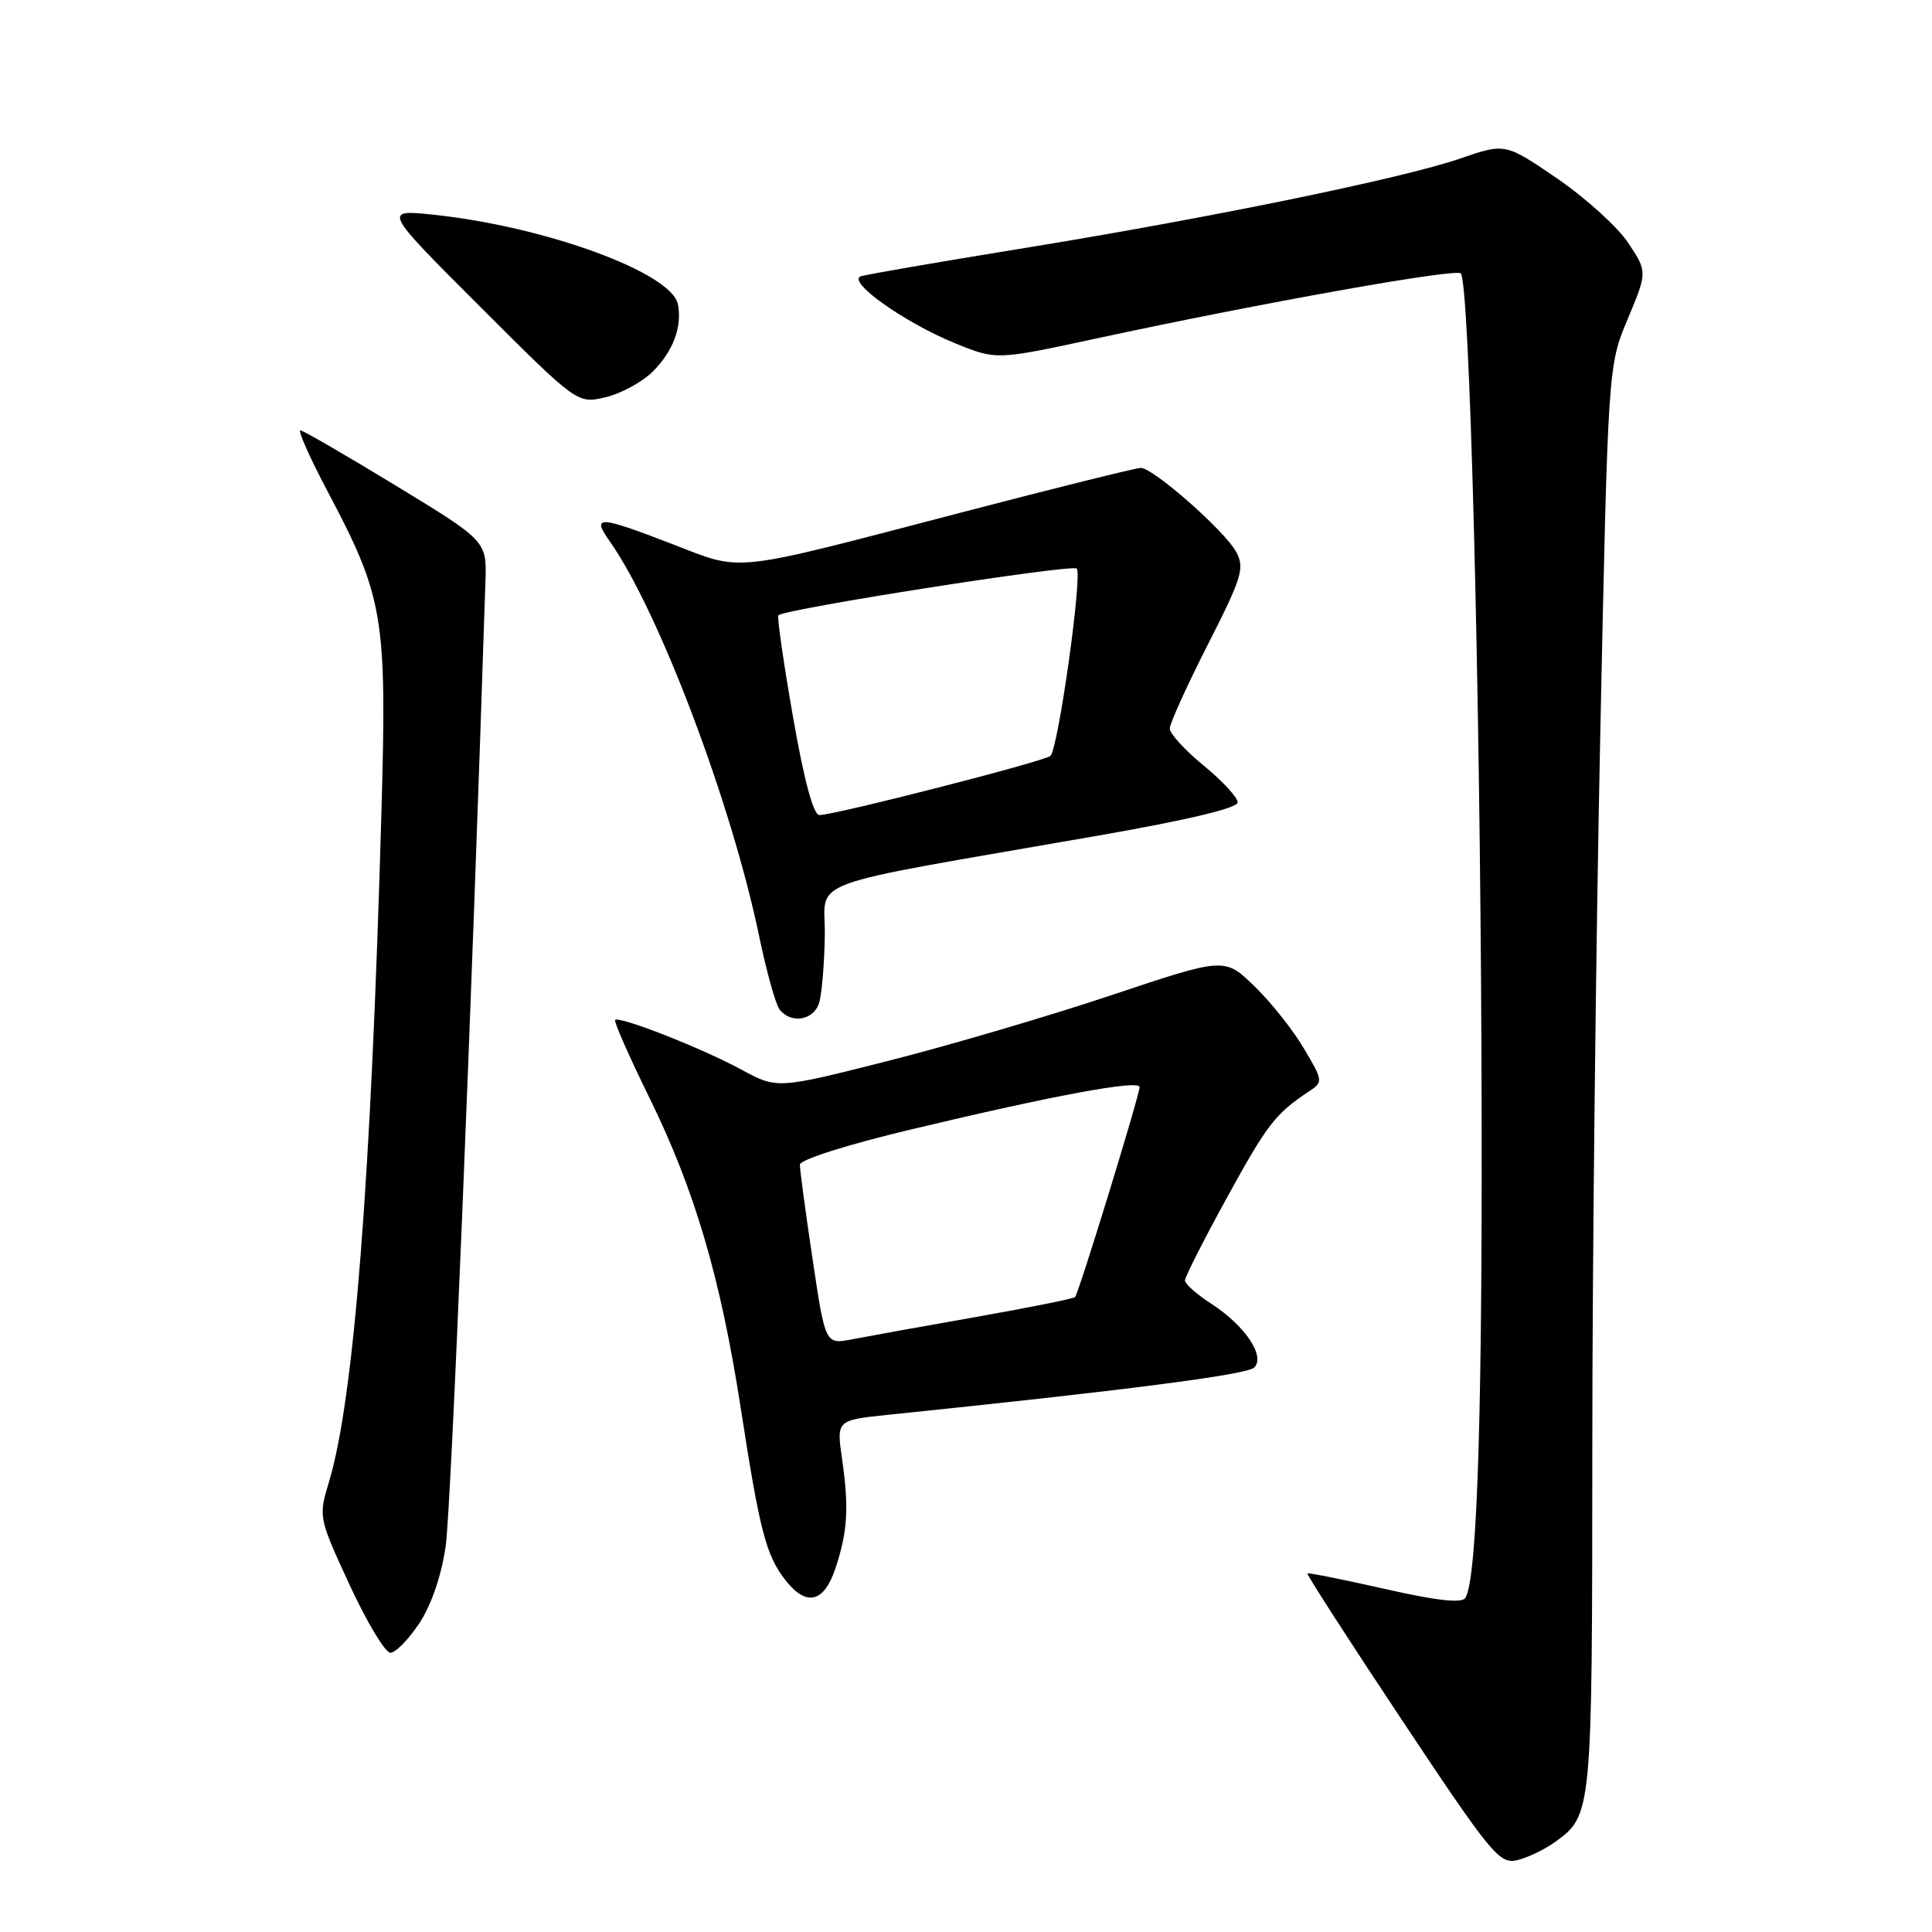 <?xml version="1.0" encoding="UTF-8" standalone="no"?>
<!DOCTYPE svg PUBLIC "-//W3C//DTD SVG 1.1//EN" "http://www.w3.org/Graphics/SVG/1.1/DTD/svg11.dtd" >
<svg xmlns="http://www.w3.org/2000/svg" xmlns:xlink="http://www.w3.org/1999/xlink" version="1.1" viewBox="0 0 256 256">
 <g >
 <path fill="currentColor"
d=" M 206.00 244.11 C 210.97 240.53 210.97 240.50 210.99 192.00 C 210.99 166.97 211.47 124.45 212.04 97.50 C 213.07 48.50 213.07 48.50 215.68 42.27 C 218.29 36.03 218.29 36.03 215.75 32.19 C 214.35 30.08 210.11 26.24 206.33 23.65 C 199.45 18.95 199.45 18.95 193.47 21.01 C 185.82 23.65 159.90 28.96 135.00 32.99 C 124.28 34.73 114.87 36.36 114.09 36.60 C 112.10 37.25 119.84 42.75 126.59 45.50 C 132.03 47.71 132.03 47.71 145.27 44.85 C 167.13 40.14 192.87 35.54 193.56 36.23 C 194.72 37.39 196.10 89.51 196.30 140.00 C 196.49 185.90 195.79 209.10 194.17 211.73 C 193.71 212.47 190.38 212.10 183.50 210.54 C 178.00 209.30 173.38 208.37 173.24 208.49 C 173.10 208.60 178.72 217.32 185.74 227.88 C 197.55 245.65 198.69 247.03 201.00 246.49 C 202.38 246.17 204.62 245.10 206.00 244.11 Z  M 55.56 215.09 C 57.17 212.66 58.49 208.77 59.06 204.84 C 59.76 199.93 62.48 134.07 64.32 77.10 C 64.50 71.69 64.50 71.69 52.50 64.38 C 45.90 60.36 40.19 57.05 39.81 57.03 C 39.43 57.02 41.08 60.71 43.48 65.25 C 50.83 79.14 51.27 81.80 50.55 107.31 C 49.17 156.38 46.91 185.35 43.60 196.32 C 42.19 201.01 42.21 201.09 46.33 210.02 C 48.62 214.96 51.04 219.00 51.73 219.00 C 52.41 219.00 54.14 217.24 55.56 215.09 Z  M 110.74 207.70 C 112.32 202.87 112.50 199.75 111.58 193.34 C 110.84 188.18 110.84 188.18 117.67 187.47 C 149.07 184.24 165.25 182.15 166.19 181.21 C 167.70 179.70 164.98 175.65 160.48 172.74 C 158.58 171.51 157.02 170.13 157.01 169.67 C 157.01 169.22 159.51 164.27 162.59 158.67 C 167.92 148.96 168.98 147.59 173.44 144.62 C 175.34 143.36 175.33 143.23 172.77 138.92 C 171.34 136.49 168.39 132.78 166.22 130.68 C 162.27 126.85 162.27 126.85 147.38 131.83 C 139.20 134.57 125.86 138.50 117.74 140.56 C 102.97 144.30 102.97 144.30 98.24 141.73 C 93.06 138.91 82.07 134.60 81.51 135.15 C 81.32 135.35 83.37 140.00 86.07 145.50 C 92.05 157.67 95.48 169.33 98.14 186.50 C 100.68 202.96 101.50 206.10 104.11 209.42 C 106.89 212.95 109.21 212.35 110.74 207.70 Z  M 108.53 132.92 C 108.89 131.77 109.23 127.76 109.29 124.01 C 109.41 116.25 105.40 117.72 145.25 110.77 C 157.21 108.69 164.00 107.08 164.00 106.32 C 164.00 105.67 161.97 103.47 159.50 101.45 C 157.03 99.42 155.00 97.21 155.00 96.54 C 155.00 95.87 157.27 90.87 160.04 85.42 C 164.57 76.52 164.95 75.28 163.81 73.14 C 162.32 70.37 152.82 62.00 151.16 62.00 C 150.53 62.00 139.78 64.67 127.26 67.94 C 96.35 76.01 98.60 75.76 89.10 72.10 C 79.25 68.30 78.34 68.26 80.81 71.75 C 87.27 80.90 96.93 106.43 100.58 124.00 C 101.55 128.68 102.77 133.06 103.29 133.75 C 104.78 135.70 107.80 135.22 108.53 132.92 Z  M 86.50 49.23 C 89.20 46.53 90.40 43.32 89.83 40.33 C 89.04 36.17 72.44 30.06 57.60 28.47 C 50.70 27.73 50.70 27.73 63.60 40.62 C 76.50 53.51 76.50 53.51 80.23 52.64 C 82.28 52.16 85.10 50.62 86.50 49.23 Z  M 107.67 166.83 C 106.74 160.60 105.98 154.98 105.99 154.33 C 106.00 153.66 112.23 151.68 120.75 149.65 C 139.72 145.12 151.00 143.03 151.00 144.05 C 151.00 145.11 142.93 171.39 142.45 171.87 C 142.25 172.08 136.33 173.27 129.29 174.51 C 122.26 175.75 114.89 177.08 112.93 177.46 C 109.36 178.16 109.36 178.16 107.67 166.83 Z  M 105.07 94.94 C 103.81 87.76 102.95 81.72 103.14 81.53 C 104.01 80.68 142.05 74.72 142.67 75.34 C 143.46 76.13 140.23 99.15 139.19 100.16 C 138.45 100.87 110.62 108.00 108.57 108.00 C 107.78 108.00 106.53 103.34 105.07 94.94 Z "/>
</g>
</svg>
